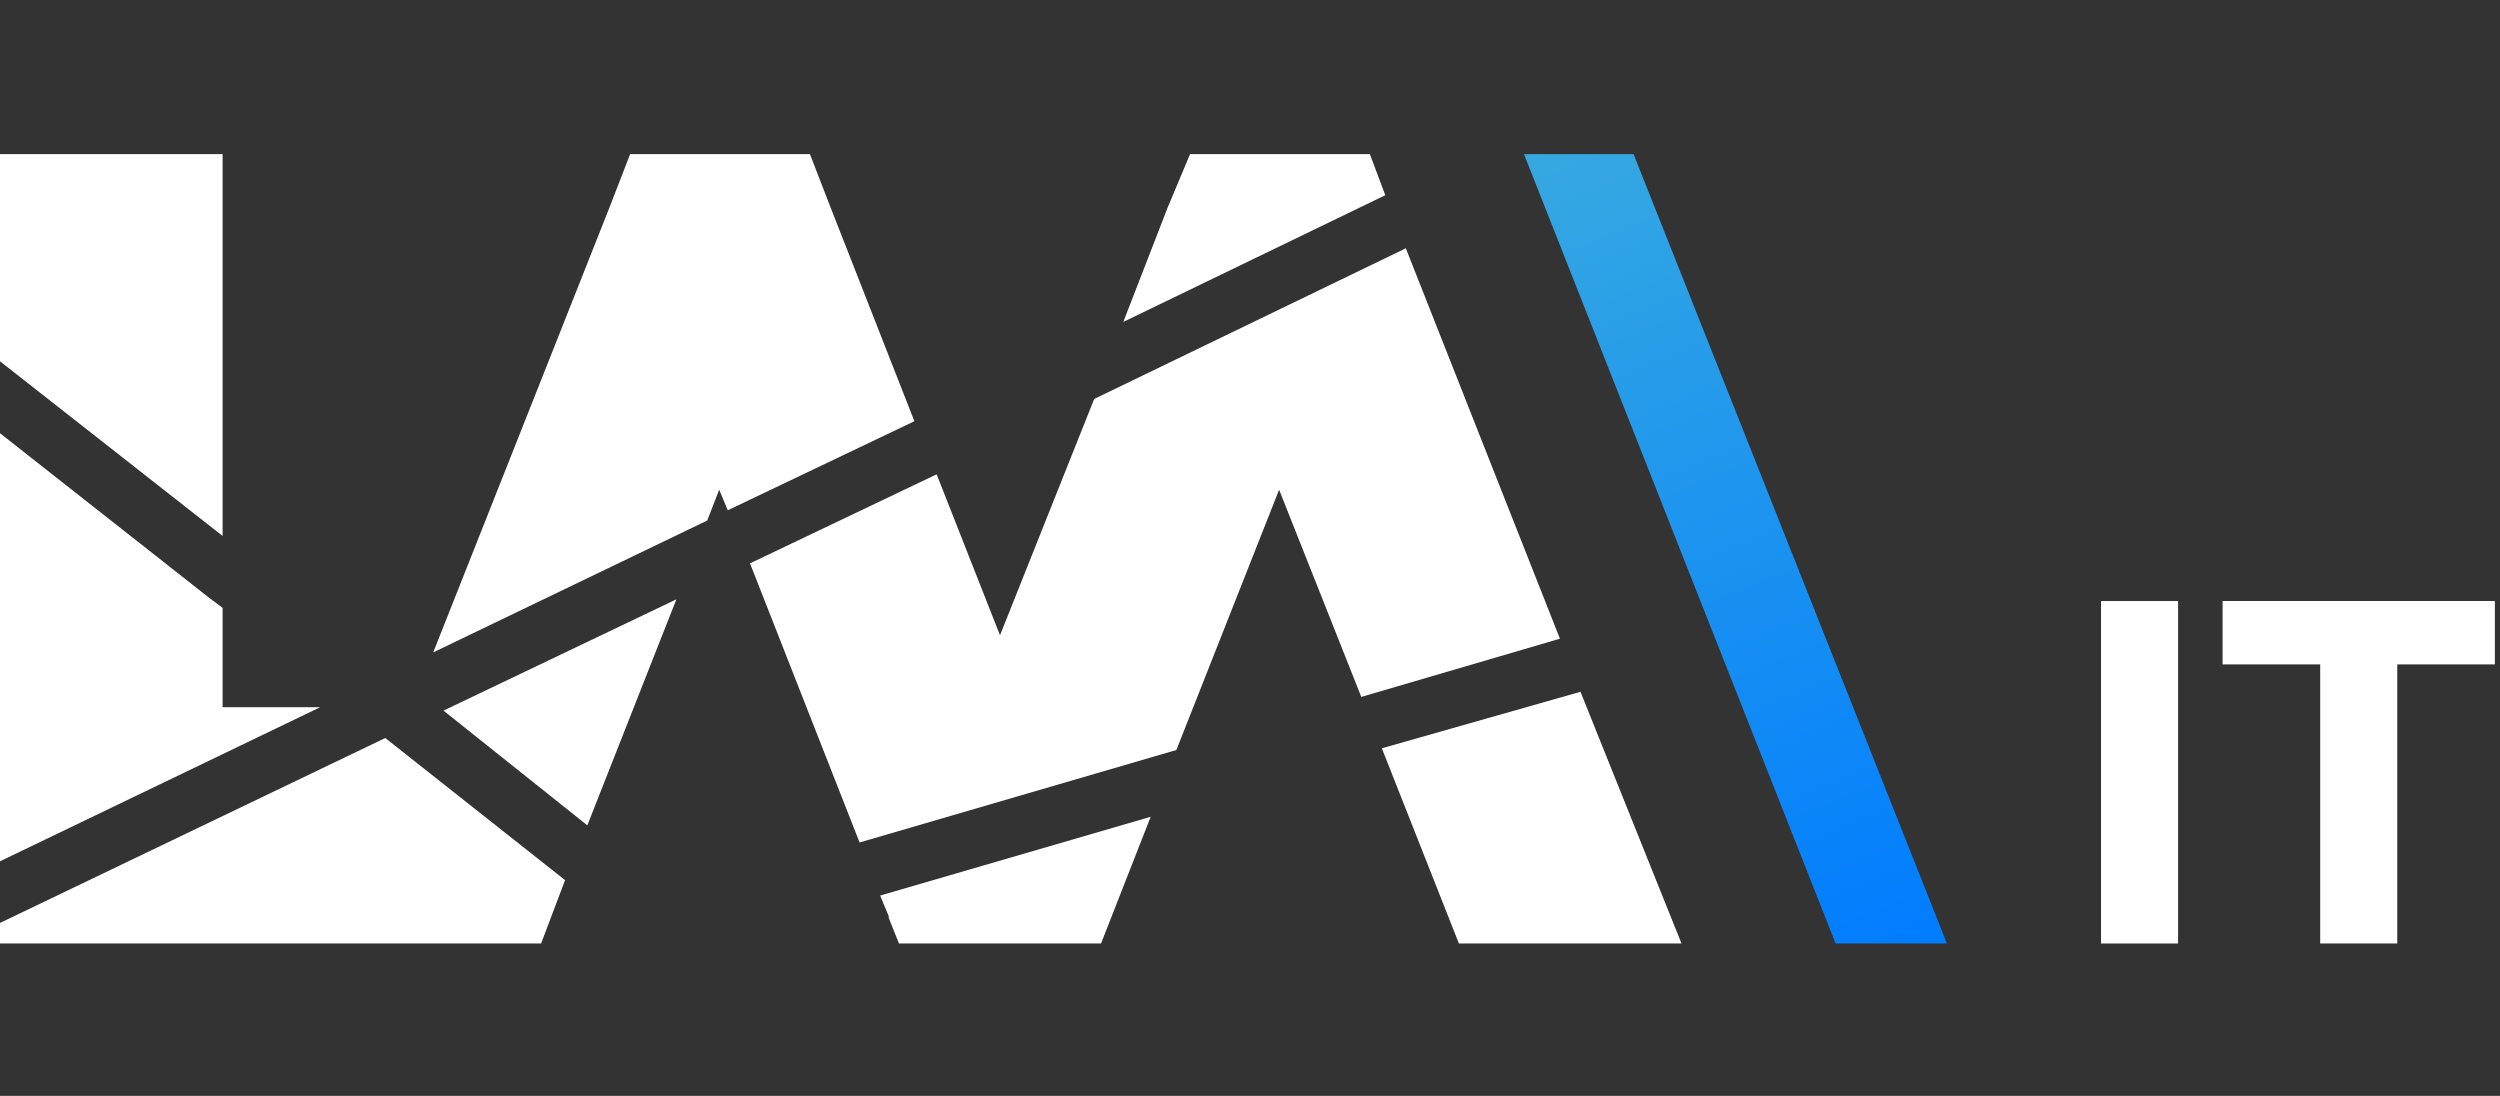 <?xml version="1.0" encoding="UTF-8"?> <svg xmlns="http://www.w3.org/2000/svg" xmlns:xlink="http://www.w3.org/1999/xlink" version="1.1" id="Ebene_1" x="0px" y="0px" viewBox="0 0 146 64" style="enable-background:new 0 0 146 64;" xml:space="preserve"><rect x="0" y="0" width="146" height="64" fill="#333333" stroke="none"/> <style type="text/css"> .st0{fill:#FFFFFF;} .st1{fill:url(#SVGID_1_);} </style> <polygon class="st0" points="80.9,11.4 80,9 69.5,9 68.2,12.1 65.6,18.8 "></polygon> <polygon class="st0" points="25.9,41.5 34.3,48.2 39.5,35 "></polygon> <polygon class="st0" points="13,41.3 13,35.5 12.2,34.9 12.2,34.9 0,25.3 0,42.3 0,50.3 18.7,41.3 "></polygon> <polygon class="st0" points="58.4,37.1 54.7,27.7 43.8,32.9 50.2,49.2 68.7,43.8 74.7,28.6 79.5,40.7 91.1,37.3 82.1,14.5 63.9,23.3 "></polygon> <polygon class="st0" points="41.3,30.4 42,28.6 42.5,29.8 53.4,24.6 48.5,12.1 47.3,9 36.8,9 35.6,12.1 25.3,38.1 "></polygon> <polygon class="st0" points="51.4,52.3 51.9,53.5 51.9,53.6 52.5,55.1 52.5,55.1 64.3,55.1 67.2,47.7 "></polygon> <polygon class="st0" points="80.7,43.7 85.2,55.1 98.2,55.1 92.3,40.4 "></polygon> <polygon class="st0" points="22.5,43.1 0,53.9 0,55.1 18.6,55.1 29.6,55.1 31.6,55.1 33,51.4 "></polygon> <polygon class="st0" points="13,31.3 13,9 0,9 0,21.1 "></polygon> <linearGradient id="SVGID_1_" gradientUnits="userSpaceOnUse" x1="91.57" y1="66.995" x2="111.052" y2="18.781" gradientTransform="matrix(1 0 0 -1 0 74.945)"> <stop offset="0" style="stop-color:#36A9E1"></stop> <stop offset="1" style="stop-color:#007CFF"></stop> </linearGradient> <polygon class="st1" points="95.4,9 113.7,55.1 107.2,55.1 89,9 "></polygon> <path class="st0" d="M127.2,55.1h-4.5v-20h4.5V55.1z"></path> <path class="st0" d="M145.7,38.8H140v16.3h-4.5V38.8h-5.7v-3.7h15.9V38.8z"></path> </svg> 